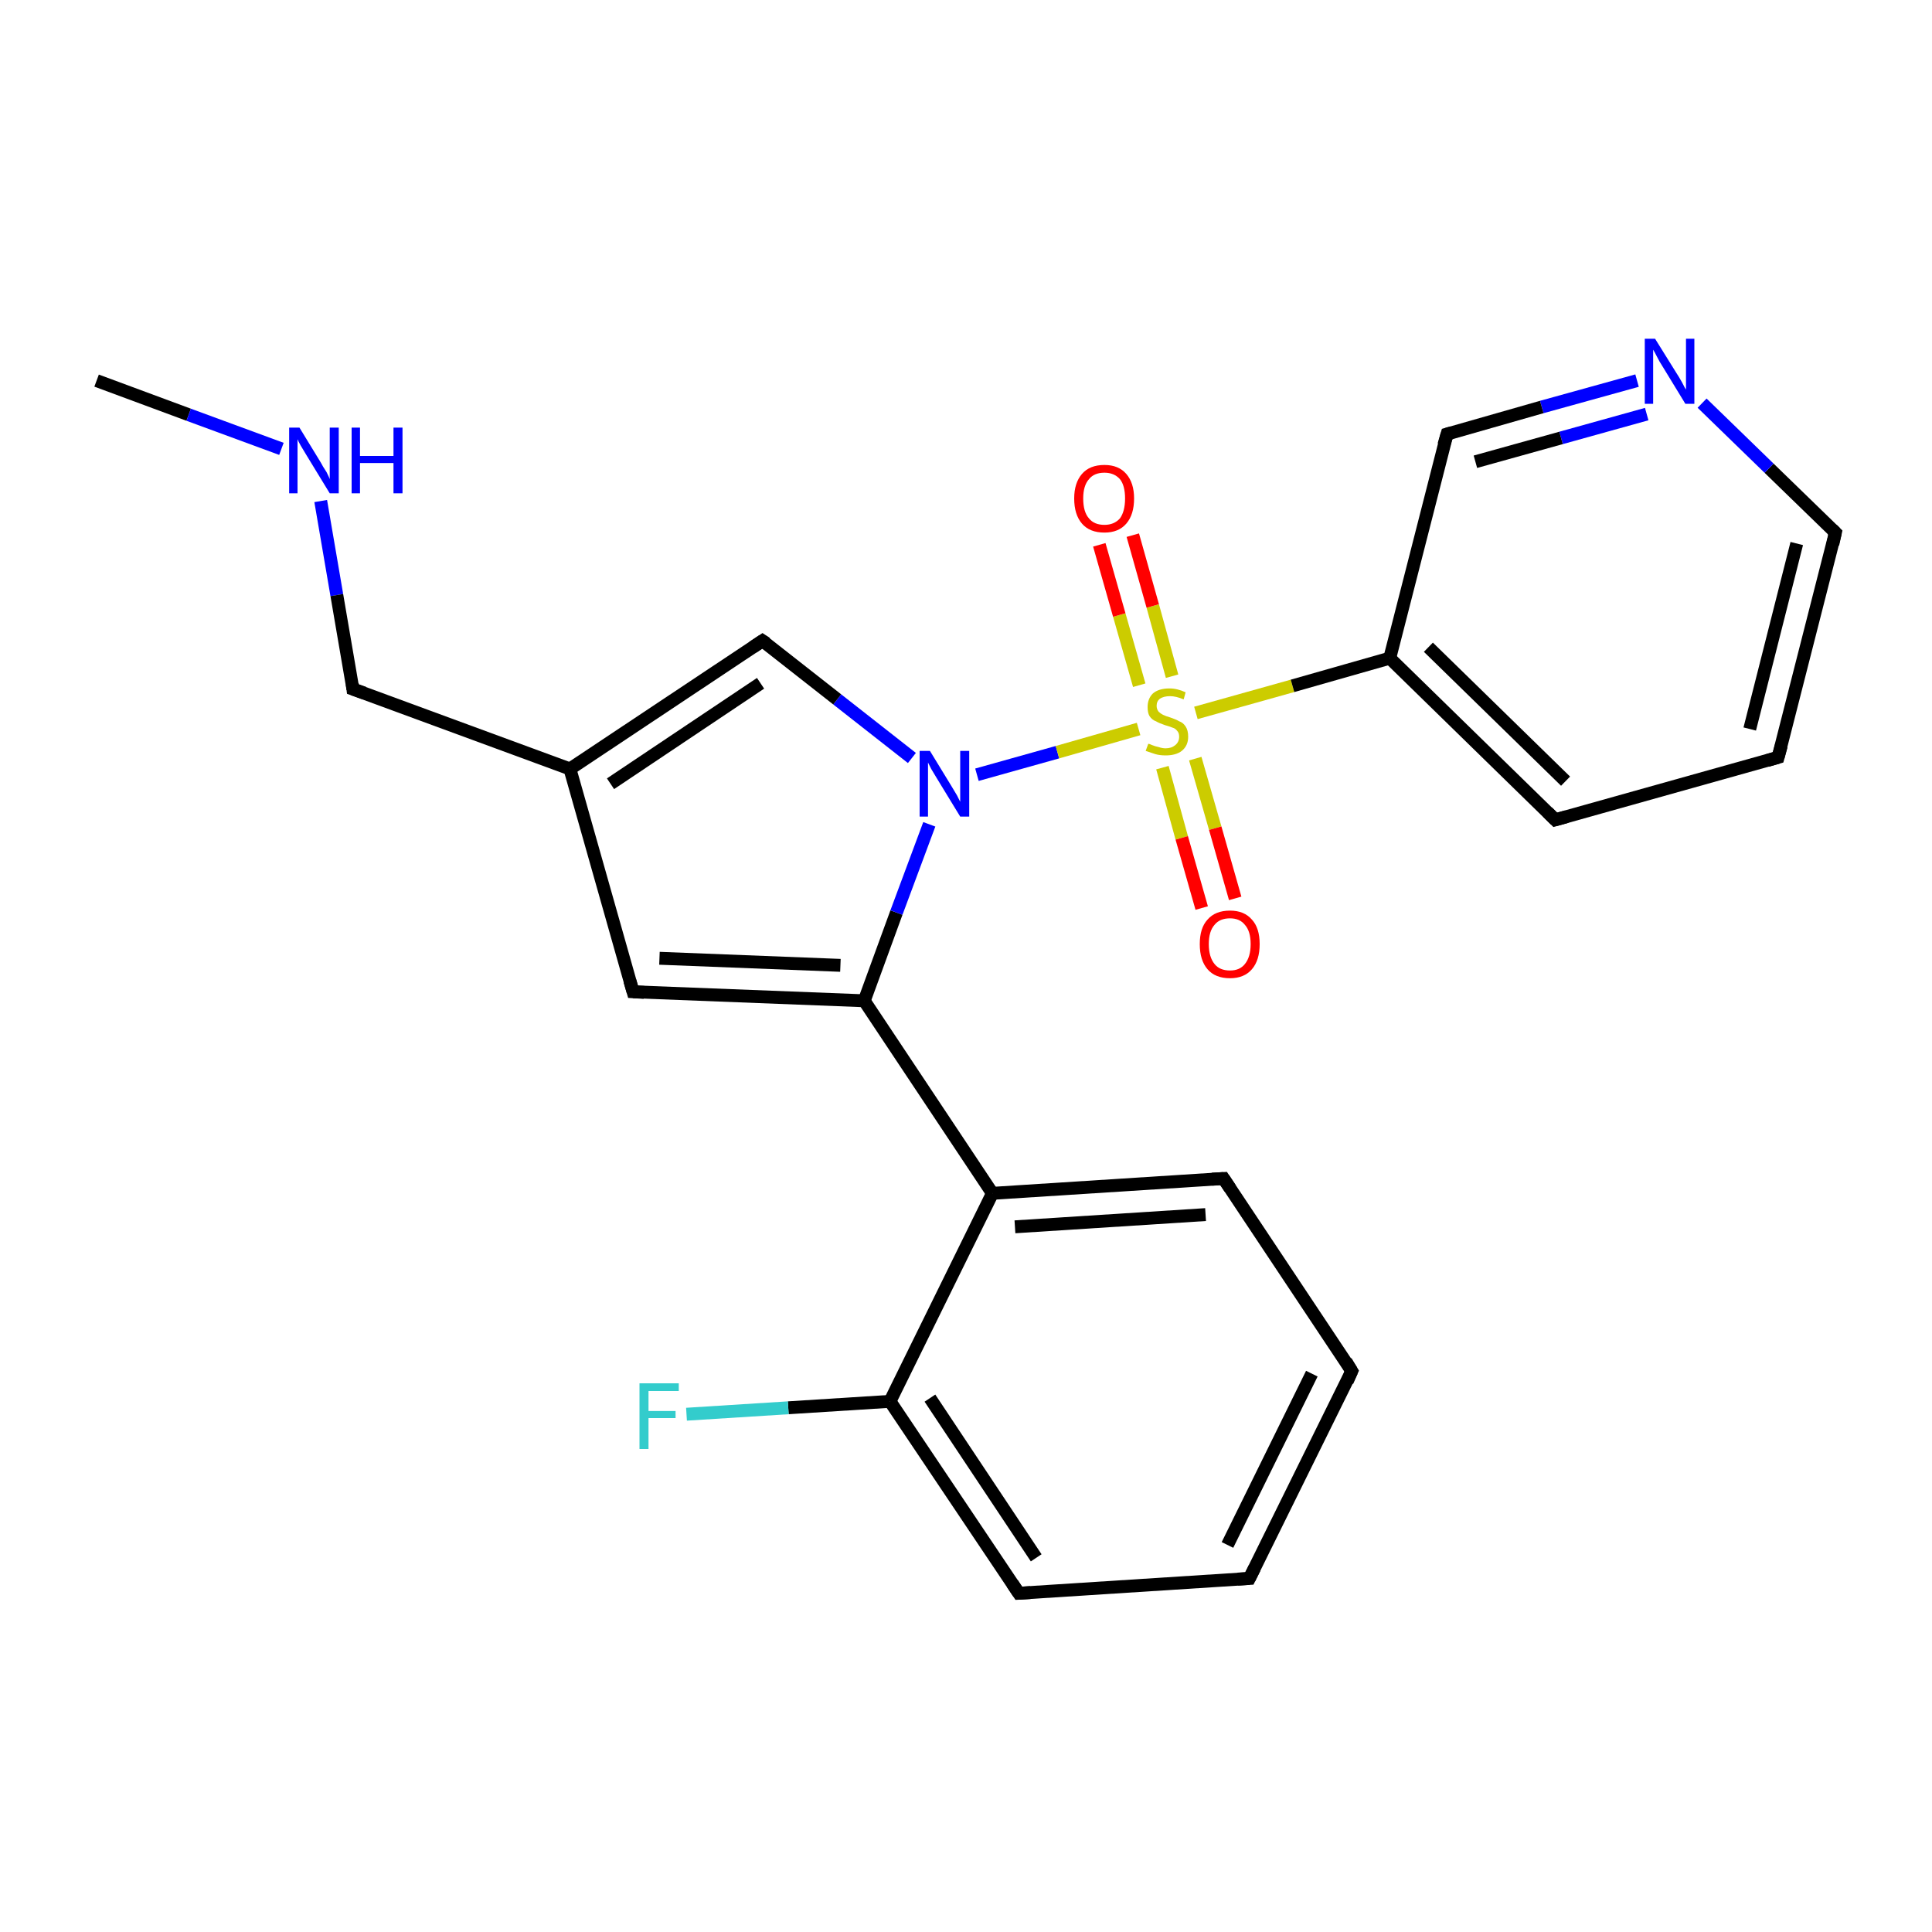 <?xml version='1.0' encoding='iso-8859-1'?>
<svg version='1.1' baseProfile='full'
              xmlns='http://www.w3.org/2000/svg'
                      xmlns:rdkit='http://www.rdkit.org/xml'
                      xmlns:xlink='http://www.w3.org/1999/xlink'
                  xml:space='preserve'
width='300px' height='300px' viewBox='0 0 300 300'>
<!-- END OF HEADER -->
<rect style='opacity:1.0;fill:#FFFFFF;stroke:none' width='300.0' height='300.0' x='0.0' y='0.0'> </rect>
<path class='bond-0 atom-0 atom-1' d='M 15.0,59.1 L 29.3,64.4' style='fill:none;fill-rule:evenodd;stroke:#000000;stroke-width:2.0px;stroke-linecap:butt;stroke-linejoin:miter;stroke-opacity:1' />
<path class='bond-0 atom-0 atom-1' d='M 29.3,64.4 L 43.7,69.7' style='fill:none;fill-rule:evenodd;stroke:#0000FF;stroke-width:2.0px;stroke-linecap:butt;stroke-linejoin:miter;stroke-opacity:1' />
<path class='bond-1 atom-1 atom-2' d='M 49.8,77.8 L 52.3,92.4' style='fill:none;fill-rule:evenodd;stroke:#0000FF;stroke-width:2.0px;stroke-linecap:butt;stroke-linejoin:miter;stroke-opacity:1' />
<path class='bond-1 atom-1 atom-2' d='M 52.3,92.4 L 54.8,107.0' style='fill:none;fill-rule:evenodd;stroke:#000000;stroke-width:2.0px;stroke-linecap:butt;stroke-linejoin:miter;stroke-opacity:1' />
<path class='bond-2 atom-2 atom-3' d='M 54.8,107.0 L 88.5,119.4' style='fill:none;fill-rule:evenodd;stroke:#000000;stroke-width:2.0px;stroke-linecap:butt;stroke-linejoin:miter;stroke-opacity:1' />
<path class='bond-3 atom-3 atom-4' d='M 88.5,119.4 L 98.3,154.0' style='fill:none;fill-rule:evenodd;stroke:#000000;stroke-width:2.0px;stroke-linecap:butt;stroke-linejoin:miter;stroke-opacity:1' />
<path class='bond-4 atom-4 atom-5' d='M 98.3,154.0 L 134.2,155.4' style='fill:none;fill-rule:evenodd;stroke:#000000;stroke-width:2.0px;stroke-linecap:butt;stroke-linejoin:miter;stroke-opacity:1' />
<path class='bond-4 atom-4 atom-5' d='M 102.4,148.8 L 130.5,149.9' style='fill:none;fill-rule:evenodd;stroke:#000000;stroke-width:2.0px;stroke-linecap:butt;stroke-linejoin:miter;stroke-opacity:1' />
<path class='bond-5 atom-5 atom-6' d='M 134.2,155.4 L 154.1,185.3' style='fill:none;fill-rule:evenodd;stroke:#000000;stroke-width:2.0px;stroke-linecap:butt;stroke-linejoin:miter;stroke-opacity:1' />
<path class='bond-6 atom-6 atom-7' d='M 154.1,185.3 L 190.0,183.0' style='fill:none;fill-rule:evenodd;stroke:#000000;stroke-width:2.0px;stroke-linecap:butt;stroke-linejoin:miter;stroke-opacity:1' />
<path class='bond-6 atom-6 atom-7' d='M 157.6,190.5 L 187.2,188.6' style='fill:none;fill-rule:evenodd;stroke:#000000;stroke-width:2.0px;stroke-linecap:butt;stroke-linejoin:miter;stroke-opacity:1' />
<path class='bond-7 atom-7 atom-8' d='M 190.0,183.0 L 209.9,212.9' style='fill:none;fill-rule:evenodd;stroke:#000000;stroke-width:2.0px;stroke-linecap:butt;stroke-linejoin:miter;stroke-opacity:1' />
<path class='bond-8 atom-8 atom-9' d='M 209.9,212.9 L 194.0,245.1' style='fill:none;fill-rule:evenodd;stroke:#000000;stroke-width:2.0px;stroke-linecap:butt;stroke-linejoin:miter;stroke-opacity:1' />
<path class='bond-8 atom-8 atom-9' d='M 203.7,213.3 L 190.6,239.9' style='fill:none;fill-rule:evenodd;stroke:#000000;stroke-width:2.0px;stroke-linecap:butt;stroke-linejoin:miter;stroke-opacity:1' />
<path class='bond-9 atom-9 atom-10' d='M 194.0,245.1 L 158.2,247.4' style='fill:none;fill-rule:evenodd;stroke:#000000;stroke-width:2.0px;stroke-linecap:butt;stroke-linejoin:miter;stroke-opacity:1' />
<path class='bond-10 atom-10 atom-11' d='M 158.2,247.4 L 138.2,217.6' style='fill:none;fill-rule:evenodd;stroke:#000000;stroke-width:2.0px;stroke-linecap:butt;stroke-linejoin:miter;stroke-opacity:1' />
<path class='bond-10 atom-10 atom-11' d='M 160.9,241.9 L 144.4,217.1' style='fill:none;fill-rule:evenodd;stroke:#000000;stroke-width:2.0px;stroke-linecap:butt;stroke-linejoin:miter;stroke-opacity:1' />
<path class='bond-11 atom-11 atom-12' d='M 138.2,217.6 L 122.4,218.6' style='fill:none;fill-rule:evenodd;stroke:#000000;stroke-width:2.0px;stroke-linecap:butt;stroke-linejoin:miter;stroke-opacity:1' />
<path class='bond-11 atom-11 atom-12' d='M 122.4,218.6 L 106.6,219.6' style='fill:none;fill-rule:evenodd;stroke:#33CCCC;stroke-width:2.0px;stroke-linecap:butt;stroke-linejoin:miter;stroke-opacity:1' />
<path class='bond-12 atom-5 atom-13' d='M 134.2,155.4 L 139.2,141.7' style='fill:none;fill-rule:evenodd;stroke:#000000;stroke-width:2.0px;stroke-linecap:butt;stroke-linejoin:miter;stroke-opacity:1' />
<path class='bond-12 atom-5 atom-13' d='M 139.2,141.7 L 144.3,128.0' style='fill:none;fill-rule:evenodd;stroke:#0000FF;stroke-width:2.0px;stroke-linecap:butt;stroke-linejoin:miter;stroke-opacity:1' />
<path class='bond-13 atom-13 atom-14' d='M 151.7,120.3 L 164.2,116.8' style='fill:none;fill-rule:evenodd;stroke:#0000FF;stroke-width:2.0px;stroke-linecap:butt;stroke-linejoin:miter;stroke-opacity:1' />
<path class='bond-13 atom-13 atom-14' d='M 164.2,116.8 L 176.8,113.2' style='fill:none;fill-rule:evenodd;stroke:#CCCC00;stroke-width:2.0px;stroke-linecap:butt;stroke-linejoin:miter;stroke-opacity:1' />
<path class='bond-14 atom-14 atom-15' d='M 180.5,119.2 L 183.5,130.1' style='fill:none;fill-rule:evenodd;stroke:#CCCC00;stroke-width:2.0px;stroke-linecap:butt;stroke-linejoin:miter;stroke-opacity:1' />
<path class='bond-14 atom-14 atom-15' d='M 183.5,130.1 L 186.6,141.0' style='fill:none;fill-rule:evenodd;stroke:#FF0000;stroke-width:2.0px;stroke-linecap:butt;stroke-linejoin:miter;stroke-opacity:1' />
<path class='bond-14 atom-14 atom-15' d='M 185.6,117.8 L 188.7,128.6' style='fill:none;fill-rule:evenodd;stroke:#CCCC00;stroke-width:2.0px;stroke-linecap:butt;stroke-linejoin:miter;stroke-opacity:1' />
<path class='bond-14 atom-14 atom-15' d='M 188.7,128.6 L 191.8,139.5' style='fill:none;fill-rule:evenodd;stroke:#FF0000;stroke-width:2.0px;stroke-linecap:butt;stroke-linejoin:miter;stroke-opacity:1' />
<path class='bond-15 atom-14 atom-16' d='M 182.0,105.0 L 179.0,94.1' style='fill:none;fill-rule:evenodd;stroke:#CCCC00;stroke-width:2.0px;stroke-linecap:butt;stroke-linejoin:miter;stroke-opacity:1' />
<path class='bond-15 atom-14 atom-16' d='M 179.0,94.1 L 175.9,83.1' style='fill:none;fill-rule:evenodd;stroke:#FF0000;stroke-width:2.0px;stroke-linecap:butt;stroke-linejoin:miter;stroke-opacity:1' />
<path class='bond-15 atom-14 atom-16' d='M 176.9,106.4 L 173.8,95.5' style='fill:none;fill-rule:evenodd;stroke:#CCCC00;stroke-width:2.0px;stroke-linecap:butt;stroke-linejoin:miter;stroke-opacity:1' />
<path class='bond-15 atom-14 atom-16' d='M 173.8,95.5 L 170.7,84.6' style='fill:none;fill-rule:evenodd;stroke:#FF0000;stroke-width:2.0px;stroke-linecap:butt;stroke-linejoin:miter;stroke-opacity:1' />
<path class='bond-16 atom-14 atom-17' d='M 185.7,110.7 L 200.7,106.5' style='fill:none;fill-rule:evenodd;stroke:#CCCC00;stroke-width:2.0px;stroke-linecap:butt;stroke-linejoin:miter;stroke-opacity:1' />
<path class='bond-16 atom-14 atom-17' d='M 200.7,106.5 L 215.8,102.2' style='fill:none;fill-rule:evenodd;stroke:#000000;stroke-width:2.0px;stroke-linecap:butt;stroke-linejoin:miter;stroke-opacity:1' />
<path class='bond-17 atom-17 atom-18' d='M 215.8,102.2 L 241.5,127.3' style='fill:none;fill-rule:evenodd;stroke:#000000;stroke-width:2.0px;stroke-linecap:butt;stroke-linejoin:miter;stroke-opacity:1' />
<path class='bond-17 atom-17 atom-18' d='M 221.8,100.5 L 243.1,121.3' style='fill:none;fill-rule:evenodd;stroke:#000000;stroke-width:2.0px;stroke-linecap:butt;stroke-linejoin:miter;stroke-opacity:1' />
<path class='bond-18 atom-18 atom-19' d='M 241.5,127.3 L 276.1,117.6' style='fill:none;fill-rule:evenodd;stroke:#000000;stroke-width:2.0px;stroke-linecap:butt;stroke-linejoin:miter;stroke-opacity:1' />
<path class='bond-19 atom-19 atom-20' d='M 276.1,117.6 L 285.0,82.7' style='fill:none;fill-rule:evenodd;stroke:#000000;stroke-width:2.0px;stroke-linecap:butt;stroke-linejoin:miter;stroke-opacity:1' />
<path class='bond-19 atom-19 atom-20' d='M 271.7,113.2 L 279.0,84.4' style='fill:none;fill-rule:evenodd;stroke:#000000;stroke-width:2.0px;stroke-linecap:butt;stroke-linejoin:miter;stroke-opacity:1' />
<path class='bond-20 atom-20 atom-21' d='M 285.0,82.7 L 274.7,72.7' style='fill:none;fill-rule:evenodd;stroke:#000000;stroke-width:2.0px;stroke-linecap:butt;stroke-linejoin:miter;stroke-opacity:1' />
<path class='bond-20 atom-20 atom-21' d='M 274.7,72.7 L 264.3,62.6' style='fill:none;fill-rule:evenodd;stroke:#0000FF;stroke-width:2.0px;stroke-linecap:butt;stroke-linejoin:miter;stroke-opacity:1' />
<path class='bond-21 atom-21 atom-22' d='M 254.2,59.1 L 239.4,63.2' style='fill:none;fill-rule:evenodd;stroke:#0000FF;stroke-width:2.0px;stroke-linecap:butt;stroke-linejoin:miter;stroke-opacity:1' />
<path class='bond-21 atom-21 atom-22' d='M 239.4,63.2 L 224.7,67.4' style='fill:none;fill-rule:evenodd;stroke:#000000;stroke-width:2.0px;stroke-linecap:butt;stroke-linejoin:miter;stroke-opacity:1' />
<path class='bond-21 atom-21 atom-22' d='M 255.7,64.3 L 242.4,68.0' style='fill:none;fill-rule:evenodd;stroke:#0000FF;stroke-width:2.0px;stroke-linecap:butt;stroke-linejoin:miter;stroke-opacity:1' />
<path class='bond-21 atom-21 atom-22' d='M 242.4,68.0 L 229.1,71.7' style='fill:none;fill-rule:evenodd;stroke:#000000;stroke-width:2.0px;stroke-linecap:butt;stroke-linejoin:miter;stroke-opacity:1' />
<path class='bond-22 atom-13 atom-23' d='M 141.6,117.7 L 130.0,108.6' style='fill:none;fill-rule:evenodd;stroke:#0000FF;stroke-width:2.0px;stroke-linecap:butt;stroke-linejoin:miter;stroke-opacity:1' />
<path class='bond-22 atom-13 atom-23' d='M 130.0,108.6 L 118.4,99.5' style='fill:none;fill-rule:evenodd;stroke:#000000;stroke-width:2.0px;stroke-linecap:butt;stroke-linejoin:miter;stroke-opacity:1' />
<path class='bond-23 atom-23 atom-3' d='M 118.4,99.5 L 88.5,119.4' style='fill:none;fill-rule:evenodd;stroke:#000000;stroke-width:2.0px;stroke-linecap:butt;stroke-linejoin:miter;stroke-opacity:1' />
<path class='bond-23 atom-23 atom-3' d='M 118.1,106.1 L 94.8,121.7' style='fill:none;fill-rule:evenodd;stroke:#000000;stroke-width:2.0px;stroke-linecap:butt;stroke-linejoin:miter;stroke-opacity:1' />
<path class='bond-24 atom-11 atom-6' d='M 138.2,217.6 L 154.1,185.3' style='fill:none;fill-rule:evenodd;stroke:#000000;stroke-width:2.0px;stroke-linecap:butt;stroke-linejoin:miter;stroke-opacity:1' />
<path class='bond-25 atom-22 atom-17' d='M 224.7,67.4 L 215.8,102.2' style='fill:none;fill-rule:evenodd;stroke:#000000;stroke-width:2.0px;stroke-linecap:butt;stroke-linejoin:miter;stroke-opacity:1' />
<path d='M 54.7,106.2 L 54.8,107.0 L 56.5,107.6' style='fill:none;stroke:#000000;stroke-width:2.0px;stroke-linecap:butt;stroke-linejoin:miter;stroke-miterlimit:10;stroke-opacity:1;' />
<path d='M 97.8,152.3 L 98.3,154.0 L 100.0,154.1' style='fill:none;stroke:#000000;stroke-width:2.0px;stroke-linecap:butt;stroke-linejoin:miter;stroke-miterlimit:10;stroke-opacity:1;' />
<path d='M 188.2,183.1 L 190.0,183.0 L 191.0,184.5' style='fill:none;stroke:#000000;stroke-width:2.0px;stroke-linecap:butt;stroke-linejoin:miter;stroke-miterlimit:10;stroke-opacity:1;' />
<path d='M 209.0,211.4 L 209.9,212.9 L 209.2,214.5' style='fill:none;stroke:#000000;stroke-width:2.0px;stroke-linecap:butt;stroke-linejoin:miter;stroke-miterlimit:10;stroke-opacity:1;' />
<path d='M 194.8,243.5 L 194.0,245.1 L 192.2,245.2' style='fill:none;stroke:#000000;stroke-width:2.0px;stroke-linecap:butt;stroke-linejoin:miter;stroke-miterlimit:10;stroke-opacity:1;' />
<path d='M 160.0,247.3 L 158.2,247.4 L 157.2,245.9' style='fill:none;stroke:#000000;stroke-width:2.0px;stroke-linecap:butt;stroke-linejoin:miter;stroke-miterlimit:10;stroke-opacity:1;' />
<path d='M 240.3,126.1 L 241.5,127.3 L 243.3,126.8' style='fill:none;stroke:#000000;stroke-width:2.0px;stroke-linecap:butt;stroke-linejoin:miter;stroke-miterlimit:10;stroke-opacity:1;' />
<path d='M 274.4,118.1 L 276.1,117.6 L 276.6,115.8' style='fill:none;stroke:#000000;stroke-width:2.0px;stroke-linecap:butt;stroke-linejoin:miter;stroke-miterlimit:10;stroke-opacity:1;' />
<path d='M 284.6,84.5 L 285.0,82.7 L 284.5,82.2' style='fill:none;stroke:#000000;stroke-width:2.0px;stroke-linecap:butt;stroke-linejoin:miter;stroke-miterlimit:10;stroke-opacity:1;' />
<path d='M 225.4,67.2 L 224.7,67.4 L 224.2,69.1' style='fill:none;stroke:#000000;stroke-width:2.0px;stroke-linecap:butt;stroke-linejoin:miter;stroke-miterlimit:10;stroke-opacity:1;' />
<path d='M 119.0,99.9 L 118.4,99.5 L 116.9,100.5' style='fill:none;stroke:#000000;stroke-width:2.0px;stroke-linecap:butt;stroke-linejoin:miter;stroke-miterlimit:10;stroke-opacity:1;' />
<path class='atom-1' d='M 46.5 66.4
L 49.8 71.8
Q 50.1 72.4, 50.7 73.3
Q 51.2 74.3, 51.2 74.4
L 51.2 66.4
L 52.6 66.4
L 52.6 76.6
L 51.2 76.6
L 47.6 70.7
Q 47.2 70.0, 46.7 69.2
Q 46.3 68.5, 46.2 68.2
L 46.2 76.6
L 44.9 76.6
L 44.9 66.4
L 46.5 66.4
' fill='#0000FF'/>
<path class='atom-1' d='M 54.6 66.4
L 55.9 66.4
L 55.9 70.8
L 61.1 70.8
L 61.1 66.4
L 62.5 66.4
L 62.5 76.6
L 61.1 76.6
L 61.1 71.9
L 55.9 71.9
L 55.9 76.6
L 54.6 76.6
L 54.6 66.4
' fill='#0000FF'/>
<path class='atom-12' d='M 99.3 214.8
L 105.4 214.8
L 105.4 216.0
L 100.7 216.0
L 100.7 219.1
L 104.9 219.1
L 104.9 220.2
L 100.7 220.2
L 100.7 225.0
L 99.3 225.0
L 99.3 214.8
' fill='#33CCCC'/>
<path class='atom-13' d='M 144.4 116.6
L 147.7 122.0
Q 148.0 122.5, 148.6 123.5
Q 149.1 124.5, 149.1 124.5
L 149.1 116.6
L 150.5 116.6
L 150.5 126.8
L 149.1 126.8
L 145.5 120.9
Q 145.1 120.2, 144.6 119.4
Q 144.2 118.6, 144.1 118.4
L 144.1 126.8
L 142.8 126.8
L 142.8 116.6
L 144.4 116.6
' fill='#0000FF'/>
<path class='atom-14' d='M 178.3 115.5
Q 178.5 115.5, 178.9 115.7
Q 179.4 115.9, 179.9 116.0
Q 180.5 116.2, 181.0 116.2
Q 181.9 116.2, 182.5 115.7
Q 183.1 115.2, 183.1 114.4
Q 183.1 113.8, 182.8 113.5
Q 182.5 113.1, 182.1 113.0
Q 181.6 112.8, 180.9 112.6
Q 180.0 112.3, 179.5 112.0
Q 178.9 111.8, 178.5 111.2
Q 178.2 110.7, 178.2 109.8
Q 178.2 108.5, 179.0 107.7
Q 179.9 106.9, 181.6 106.9
Q 182.8 106.9, 184.1 107.5
L 183.8 108.6
Q 182.6 108.1, 181.7 108.1
Q 180.7 108.1, 180.1 108.5
Q 179.6 108.9, 179.6 109.6
Q 179.6 110.1, 179.9 110.5
Q 180.2 110.8, 180.6 111.0
Q 181.0 111.2, 181.7 111.4
Q 182.6 111.7, 183.1 112.0
Q 183.7 112.2, 184.1 112.8
Q 184.5 113.4, 184.5 114.4
Q 184.5 115.8, 183.5 116.6
Q 182.6 117.3, 181.0 117.3
Q 180.1 117.3, 179.4 117.1
Q 178.8 116.9, 177.9 116.6
L 178.3 115.5
' fill='#CCCC00'/>
<path class='atom-15' d='M 186.3 146.6
Q 186.3 144.1, 187.5 142.8
Q 188.7 141.4, 191.0 141.4
Q 193.2 141.4, 194.4 142.8
Q 195.6 144.1, 195.6 146.6
Q 195.6 149.1, 194.4 150.5
Q 193.2 151.9, 191.0 151.9
Q 188.7 151.9, 187.5 150.5
Q 186.3 149.1, 186.3 146.6
M 191.0 150.7
Q 192.5 150.7, 193.3 149.7
Q 194.2 148.6, 194.2 146.6
Q 194.2 144.6, 193.3 143.6
Q 192.5 142.6, 191.0 142.6
Q 189.4 142.6, 188.6 143.6
Q 187.7 144.6, 187.7 146.6
Q 187.7 148.6, 188.6 149.7
Q 189.4 150.7, 191.0 150.7
' fill='#FF0000'/>
<path class='atom-16' d='M 166.8 77.4
Q 166.8 75.0, 168.0 73.6
Q 169.2 72.2, 171.5 72.2
Q 173.7 72.2, 174.9 73.6
Q 176.1 75.0, 176.1 77.4
Q 176.1 79.9, 174.9 81.3
Q 173.7 82.7, 171.5 82.7
Q 169.2 82.7, 168.0 81.3
Q 166.8 79.9, 166.8 77.4
M 171.5 81.5
Q 173.0 81.5, 173.9 80.5
Q 174.7 79.4, 174.7 77.4
Q 174.7 75.4, 173.9 74.4
Q 173.0 73.4, 171.5 73.4
Q 169.9 73.4, 169.1 74.4
Q 168.2 75.4, 168.2 77.4
Q 168.2 79.5, 169.1 80.5
Q 169.9 81.5, 171.5 81.5
' fill='#FF0000'/>
<path class='atom-21' d='M 257.0 52.6
L 260.3 57.9
Q 260.7 58.5, 261.2 59.4
Q 261.7 60.4, 261.8 60.5
L 261.8 52.6
L 263.1 52.6
L 263.1 62.7
L 261.7 62.7
L 258.1 56.8
Q 257.7 56.2, 257.3 55.4
Q 256.9 54.6, 256.7 54.3
L 256.7 62.7
L 255.4 62.7
L 255.4 52.6
L 257.0 52.6
' fill='#0000FF'/>
</svg>
